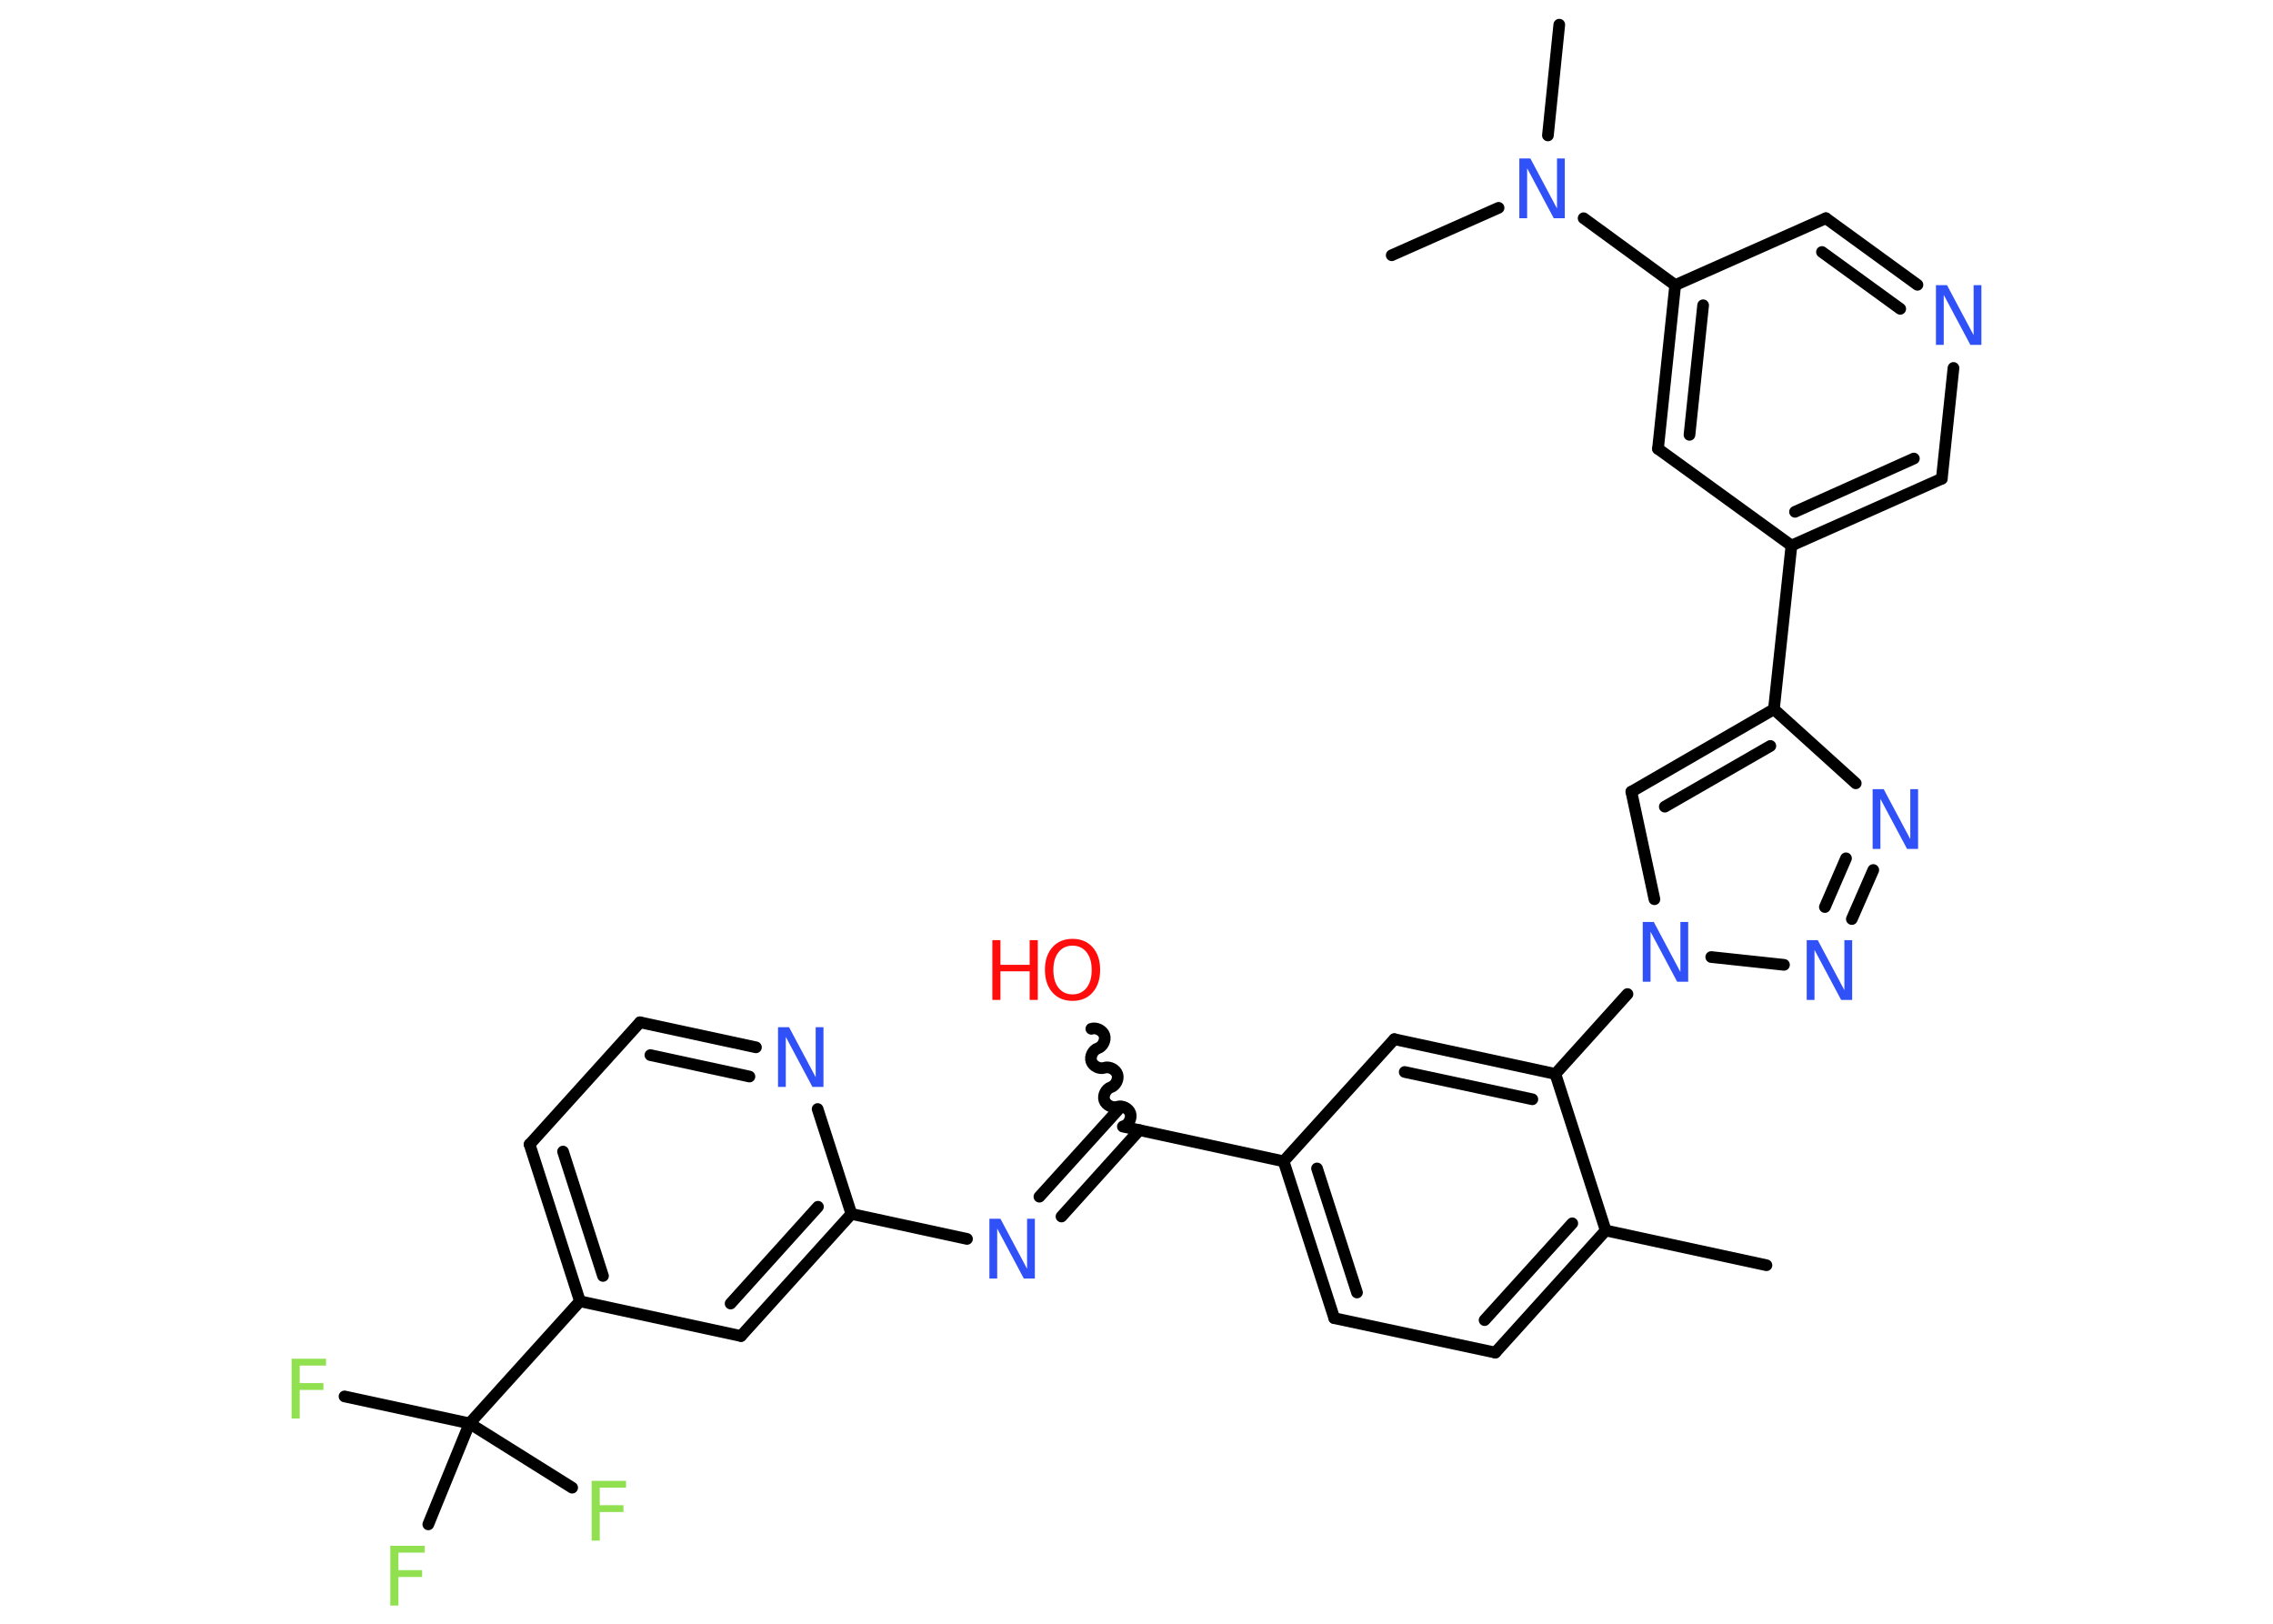 <?xml version='1.0' encoding='UTF-8'?>
<!DOCTYPE svg PUBLIC "-//W3C//DTD SVG 1.1//EN" "http://www.w3.org/Graphics/SVG/1.1/DTD/svg11.dtd">
<svg version='1.2' xmlns='http://www.w3.org/2000/svg' xmlns:xlink='http://www.w3.org/1999/xlink' width='70.0mm' height='50.0mm' viewBox='0 0 70.0 50.0'>
  <desc>Generated by the Chemistry Development Kit (http://github.com/cdk)</desc>
  <g stroke-linecap='round' stroke-linejoin='round' stroke='#000000' stroke-width='.36' fill='#3050F8'>
    <rect x='.0' y='.0' width='70.0' height='50.0' fill='#FFFFFF' stroke='none'/>
    <g id='mol1' class='mol'>
      <line id='mol1bnd1' class='bond' x1='54.4' y1='38.96' x2='49.45' y2='37.89'/>
      <g id='mol1bnd2' class='bond'>
        <line x1='46.05' y1='41.65' x2='49.45' y2='37.89'/>
        <line x1='45.72' y1='40.65' x2='48.42' y2='37.67'/>
      </g>
      <line id='mol1bnd3' class='bond' x1='46.05' y1='41.65' x2='41.09' y2='40.59'/>
      <g id='mol1bnd4' class='bond'>
        <line x1='39.53' y1='35.76' x2='41.09' y2='40.59'/>
        <line x1='40.56' y1='35.98' x2='41.79' y2='39.8'/>
      </g>
      <line id='mol1bnd5' class='bond' x1='39.53' y1='35.76' x2='34.58' y2='34.69'/>
      <path id='mol1bnd6' class='bond' d='M33.61 31.68c.15 -.05 .35 .05 .4 .2c.05 .15 -.05 .35 -.2 .4c-.15 .05 -.25 .25 -.2 .4c.05 .15 .25 .25 .4 .2c.15 -.05 .35 .05 .4 .2c.05 .15 -.05 .35 -.2 .4c-.15 .05 -.25 .25 -.2 .4c.05 .15 .25 .25 .4 .2c.15 -.05 .35 .05 .4 .2c.05 .15 -.05 .35 -.2 .4' fill='none' stroke='#000000' stroke-width='.36'/>
      <g id='mol1bnd7' class='bond'>
        <line x1='35.09' y1='34.8' x2='32.69' y2='37.46'/>
        <line x1='34.42' y1='34.19' x2='32.01' y2='36.85'/>
      </g>
      <line id='mol1bnd8' class='bond' x1='29.78' y1='38.15' x2='26.22' y2='37.38'/>
      <g id='mol1bnd9' class='bond'>
        <line x1='22.82' y1='41.14' x2='26.22' y2='37.38'/>
        <line x1='22.5' y1='40.14' x2='25.19' y2='37.16'/>
      </g>
      <line id='mol1bnd10' class='bond' x1='22.82' y1='41.14' x2='17.86' y2='40.07'/>
      <line id='mol1bnd11' class='bond' x1='17.86' y1='40.07' x2='14.46' y2='43.83'/>
      <line id='mol1bnd12' class='bond' x1='14.46' y1='43.83' x2='10.61' y2='43.0'/>
      <line id='mol1bnd13' class='bond' x1='14.46' y1='43.83' x2='13.19' y2='46.94'/>
      <line id='mol1bnd14' class='bond' x1='14.46' y1='43.83' x2='17.62' y2='45.81'/>
      <g id='mol1bnd15' class='bond'>
        <line x1='16.31' y1='35.24' x2='17.86' y2='40.07'/>
        <line x1='17.34' y1='35.46' x2='18.57' y2='39.29'/>
      </g>
      <line id='mol1bnd16' class='bond' x1='16.31' y1='35.24' x2='19.71' y2='31.48'/>
      <g id='mol1bnd17' class='bond'>
        <line x1='23.28' y1='32.25' x2='19.71' y2='31.48'/>
        <line x1='23.08' y1='33.15' x2='20.03' y2='32.49'/>
      </g>
      <line id='mol1bnd18' class='bond' x1='26.22' y1='37.38' x2='25.18' y2='34.15'/>
      <line id='mol1bnd19' class='bond' x1='39.53' y1='35.76' x2='42.94' y2='32.0'/>
      <g id='mol1bnd20' class='bond'>
        <line x1='47.9' y1='33.07' x2='42.94' y2='32.0'/>
        <line x1='47.19' y1='33.85' x2='43.26' y2='33.01'/>
      </g>
      <line id='mol1bnd21' class='bond' x1='49.45' y1='37.89' x2='47.9' y2='33.07'/>
      <line id='mol1bnd22' class='bond' x1='47.9' y1='33.07' x2='50.12' y2='30.61'/>
      <line id='mol1bnd23' class='bond' x1='50.95' y1='27.69' x2='50.24' y2='24.38'/>
      <g id='mol1bnd24' class='bond'>
        <line x1='54.63' y1='21.84' x2='50.24' y2='24.38'/>
        <line x1='54.52' y1='22.97' x2='51.27' y2='24.84'/>
      </g>
      <line id='mol1bnd25' class='bond' x1='54.63' y1='21.84' x2='55.17' y2='16.8'/>
      <g id='mol1bnd26' class='bond'>
        <line x1='55.17' y1='16.8' x2='59.8' y2='14.74'/>
        <line x1='55.28' y1='15.76' x2='58.94' y2='14.12'/>
      </g>
      <line id='mol1bnd27' class='bond' x1='59.8' y1='14.74' x2='60.16' y2='11.33'/>
      <g id='mol1bnd28' class='bond'>
        <line x1='59.05' y1='8.77' x2='56.23' y2='6.72'/>
        <line x1='58.52' y1='9.51' x2='56.11' y2='7.76'/>
      </g>
      <line id='mol1bnd29' class='bond' x1='56.23' y1='6.72' x2='51.59' y2='8.78'/>
      <line id='mol1bnd30' class='bond' x1='51.59' y1='8.78' x2='48.77' y2='6.72'/>
      <line id='mol1bnd31' class='bond' x1='47.67' y1='4.17' x2='48.02' y2='.76'/>
      <line id='mol1bnd32' class='bond' x1='46.15' y1='6.4' x2='42.86' y2='7.86'/>
      <g id='mol1bnd33' class='bond'>
        <line x1='51.59' y1='8.78' x2='51.06' y2='13.82'/>
        <line x1='52.45' y1='9.4' x2='52.03' y2='13.39'/>
      </g>
      <line id='mol1bnd34' class='bond' x1='55.17' y1='16.8' x2='51.06' y2='13.82'/>
      <line id='mol1bnd35' class='bond' x1='54.63' y1='21.84' x2='57.15' y2='24.12'/>
      <g id='mol1bnd36' class='bond'>
        <line x1='57.03' y1='28.3' x2='57.69' y2='26.79'/>
        <line x1='56.2' y1='27.93' x2='56.85' y2='26.43'/>
      </g>
      <line id='mol1bnd37' class='bond' x1='52.7' y1='29.47' x2='54.94' y2='29.71'/>
      <g id='mol1atm7' class='atom'>
        <path d='M33.03 29.12q-.27 .0 -.43 .2q-.16 .2 -.16 .55q.0 .35 .16 .55q.16 .2 .43 .2q.27 .0 .43 -.2q.16 -.2 .16 -.55q.0 -.35 -.16 -.55q-.16 -.2 -.43 -.2zM33.03 28.91q.39 .0 .62 .26q.23 .26 .23 .69q.0 .44 -.23 .7q-.23 .26 -.62 .26q-.39 .0 -.62 -.26q-.23 -.26 -.23 -.7q.0 -.43 .23 -.69q.23 -.26 .62 -.26z' stroke='none' fill='#FF0D0D'/>
        <path d='M30.56 28.95h.25v.76h.9v-.76h.25v1.84h-.25v-.88h-.9v.88h-.25v-1.84z' stroke='none' fill='#FF0D0D'/>
      </g>
      <path id='mol1atm8' class='atom' d='M30.48 37.53h.33l.82 1.54v-1.54h.24v1.84h-.34l-.82 -1.54v1.54h-.24v-1.84z' stroke='none'/>
      <path id='mol1atm13' class='atom' d='M8.98 41.84h1.06v.21h-.81v.54h.73v.21h-.73v.88h-.25v-1.84z' stroke='none' fill='#90E050'/>
      <path id='mol1atm14' class='atom' d='M12.02 47.6h1.06v.21h-.81v.54h.73v.21h-.73v.88h-.25v-1.84z' stroke='none' fill='#90E050'/>
      <path id='mol1atm15' class='atom' d='M18.22 45.6h1.06v.21h-.81v.54h.73v.21h-.73v.88h-.25v-1.84z' stroke='none' fill='#90E050'/>
      <path id='mol1atm18' class='atom' d='M23.97 31.63h.33l.82 1.54v-1.54h.24v1.84h-.34l-.82 -1.54v1.54h-.24v-1.84z' stroke='none'/>
      <path id='mol1atm21' class='atom' d='M50.6 28.39h.33l.82 1.54v-1.54h.24v1.84h-.34l-.82 -1.54v1.54h-.24v-1.84z' stroke='none'/>
      <path id='mol1atm26' class='atom' d='M59.63 8.78h.33l.82 1.54v-1.54h.24v1.84h-.34l-.82 -1.54v1.54h-.24v-1.84z' stroke='none'/>
      <path id='mol1atm29' class='atom' d='M46.8 4.88h.33l.82 1.54v-1.54h.24v1.84h-.34l-.82 -1.54v1.54h-.24v-1.84z' stroke='none'/>
      <path id='mol1atm33' class='atom' d='M57.68 24.3h.33l.82 1.54v-1.54h.24v1.84h-.34l-.82 -1.54v1.54h-.24v-1.84z' stroke='none'/>
      <path id='mol1atm34' class='atom' d='M55.65 28.95h.33l.82 1.54v-1.54h.24v1.84h-.34l-.82 -1.54v1.54h-.24v-1.84z' stroke='none'/>
    </g>
  </g>
</svg>
